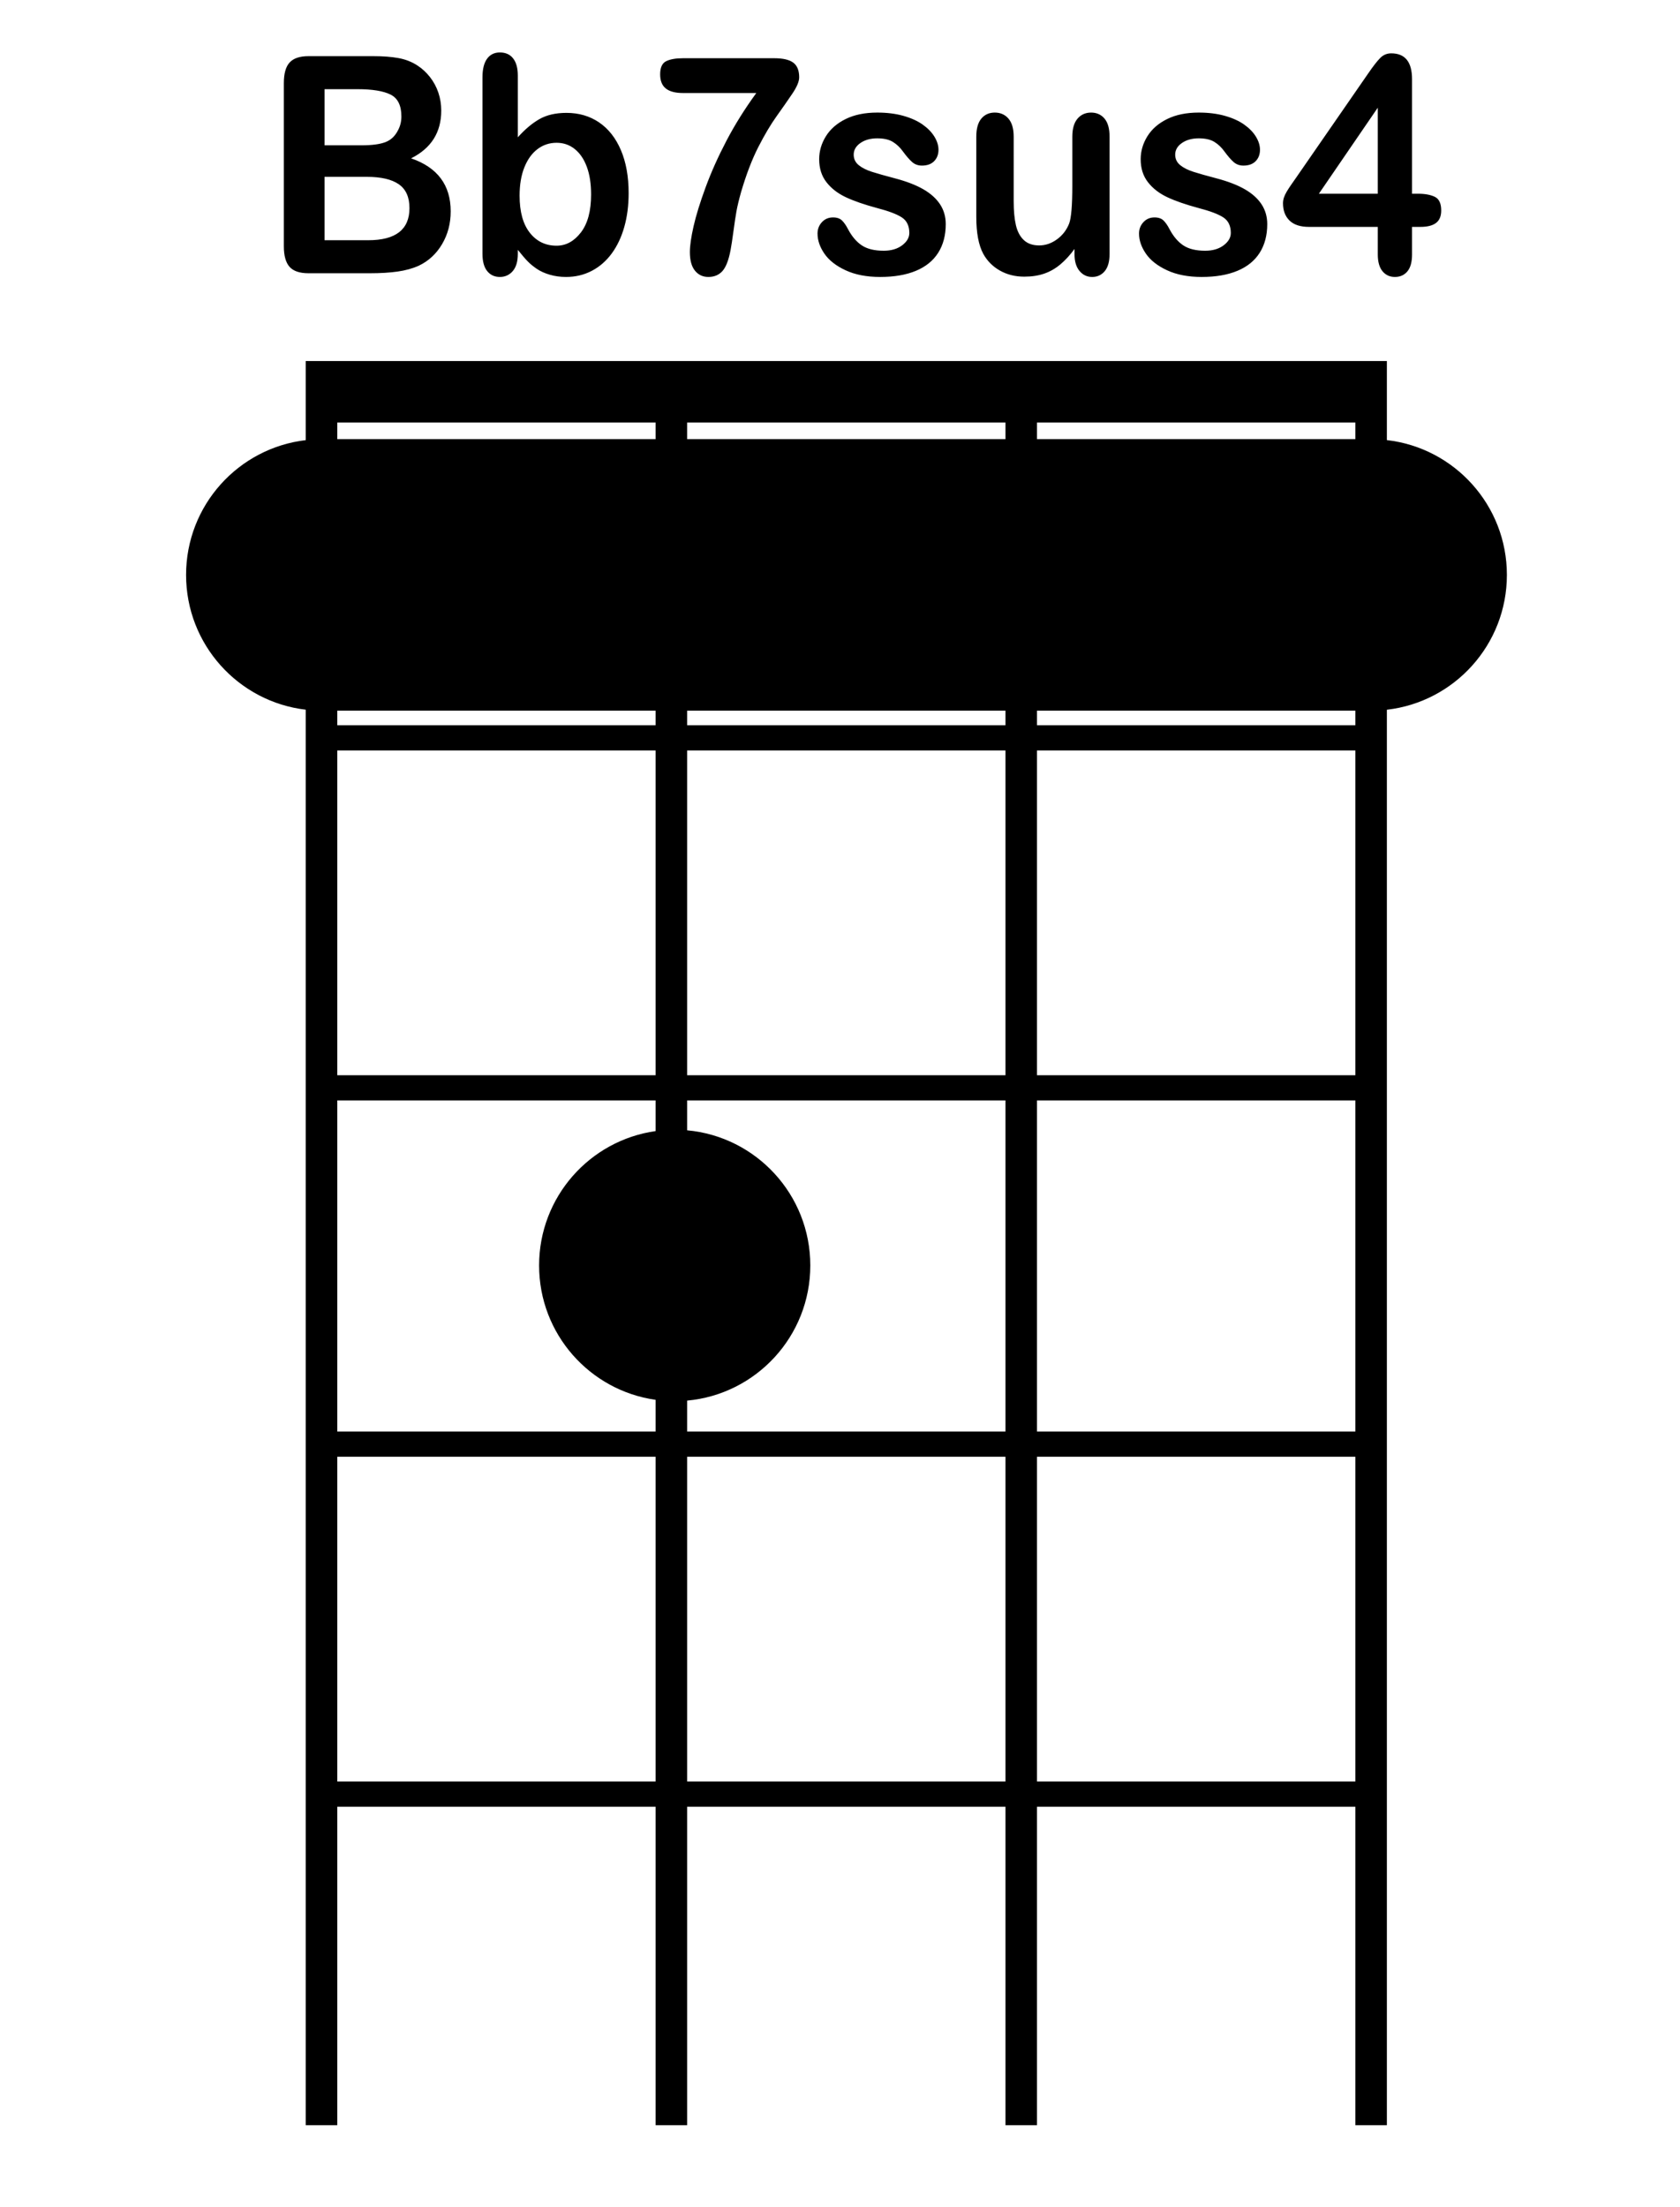 <?xml version="1.0" encoding="iso-8859-1"?>
<!-- Generator: Adobe Illustrator 21.0.2, SVG Export Plug-In . SVG Version: 6.00 Build 0)  -->
<svg version="1.1" id="Bb7sus4_1_" xmlns="http://www.w3.org/2000/svg" xmlns:xlink="http://www.w3.org/1999/xlink" x="0px" y="0px"
	 viewBox="0 0 533 700" style="enable-background:new 0 0 533 700;" xml:space="preserve">
<g id="Bb7sus4">
	<g>
		<path style="fill-rule:evenodd;clip-rule:evenodd;" d="M440,139.575V134v-15v-4.5H97v4.5v15v5.586
			c-21.376,2.505-37.965,20.683-37.965,42.746c0,22.063,16.589,40.241,37.965,42.746V230v8v103v8v105v8v103v8v101h10V573h101v101h10
			V573h101v101h10V573h101v101h10V573v-8V462v-8V349v-8V238v-8v-4.91c21.43-2.455,38.077-20.656,38.077-42.758
			C478.077,160.231,461.43,142.03,440,139.575z M208,565H107V462h101V565z M208,358.716c-20.891,2.947-36.965,20.899-36.965,42.616
			c0,21.718,16.074,39.67,36.965,42.616V454H107V349h101V358.716z M208,341H107V238h101V341z M208,230H107v-4.619
			c13.768,0,53.604,0,101,0V230z M208,139.283c-47.394,0-87.229,0-101,0V134h101V139.283z M319,565H218V462h101V565z M319,454H218
			v-9.806c21.91-1.994,39.077-20.417,39.077-42.862c0-22.444-17.167-40.868-39.077-42.862V349h101V454z M319,341H218V238h101V341z
			 M319,230H218v-4.618c32.715,0,68.292,0,101,0V230z M319,139.283c-32.708,0-68.285,0-101,0V134h101V139.283z M430,565H329V462h101
			V565z M430,454H329V349h101V454z M430,341H329V238h101V341z M430,230H329v-4.618c47.472,0,87.342,0,101,0V230z M430,139.283
			c-13.658,0-53.528,0-101,0V134h101V139.283z M97.877,86.66h19.47c3.361,0,6.302-0.18,8.822-0.54
			c2.521-0.36,4.751-0.978,6.693-1.855c3.1-1.471,5.563-3.749,7.388-6.833c1.825-3.084,2.738-6.552,2.738-10.403
			c0-8.328-4.187-13.932-12.56-16.814c6.374-3.194,9.561-8.234,9.561-15.123c0-2.003-0.304-3.905-0.913-5.706
			c-0.608-1.8-1.493-3.444-2.651-4.931c-1.159-1.487-2.492-2.716-3.998-3.687c-1.768-1.158-3.767-1.941-5.997-2.348
			c-2.231-0.406-4.867-0.611-7.91-0.611H97.877c-2.753,0-4.745,0.666-5.976,1.996c-1.232,1.331-1.847,3.515-1.847,6.552v51.756
			c0,2.975,0.601,5.143,1.804,6.505C93.06,85.979,95.067,86.66,97.877,86.66z M102.962,28.282h10.474
			c4.694,0,8.185,0.572,10.474,1.714c2.288,1.143,3.433,3.452,3.433,6.927c0,1.628-0.363,3.1-1.086,4.415
			c-0.928,1.848-2.267,3.1-4.02,3.757c-1.753,0.658-4.237,0.986-7.453,0.986h-11.821V28.282z M102.962,56.086h13.429
			c4.491,0,7.866,0.783,10.126,2.348c2.26,1.566,3.39,4.086,3.39,7.561c0,6.795-4.361,10.191-13.081,10.191h-13.863V56.086z
			 M158.59,87.834c1.651,0,3.013-0.619,4.085-1.855c1.072-1.237,1.608-3.06,1.608-5.471V79.24c1.304,1.628,2.354,2.849,3.151,3.663
			c0.797,0.815,1.76,1.605,2.89,2.372c1.13,0.768,2.499,1.385,4.107,1.855c1.608,0.47,3.325,0.705,5.15,0.705
			c2.984,0,5.715-0.65,8.192-1.949c2.477-1.299,4.585-3.139,6.323-5.518c1.738-2.379,3.064-5.19,3.977-8.43
			s1.369-6.802,1.369-10.685c0-5.26-0.819-9.808-2.455-13.643c-1.637-3.835-3.94-6.763-6.91-8.782
			c-2.97-2.02-6.425-3.029-10.365-3.029c-3.419,0-6.287,0.666-8.605,1.996c-2.318,1.331-4.592,3.249-6.823,5.753V23.961
			c0-2.348-0.493-4.156-1.478-5.424c-0.985-1.268-2.39-1.902-4.216-1.902c-1.738,0-3.093,0.666-4.063,1.996
			c-0.971,1.331-1.456,3.296-1.456,5.894v55.983c0,2.411,0.5,4.235,1.499,5.471C155.569,87.216,156.909,87.834,158.59,87.834z
			 M166.369,53.056c1.014-2.52,2.404-4.446,4.172-5.777c1.767-1.33,3.781-1.996,6.041-1.996c2.201,0,4.129,0.666,5.78,1.996
			c1.651,1.331,2.926,3.217,3.824,5.659c0.898,2.442,1.347,5.354,1.347,8.736c0,5.229-1.08,9.245-3.238,12.047
			c-2.159,2.802-4.73,4.203-7.714,4.203c-3.506,0-6.338-1.369-8.496-4.109c-2.159-2.739-3.238-6.661-3.238-11.765
			C164.848,58.575,165.354,55.577,166.369,53.056z M216.695,29.503h23.251c-3.651,5.01-6.801,10.043-9.452,15.099
			c-2.651,5.057-4.861,9.988-6.628,14.794c-1.768,4.807-3.042,8.932-3.824,12.375c-0.782,3.445-1.173,6.169-1.173,8.172
			c0,2.599,0.536,4.564,1.608,5.894c1.072,1.33,2.491,1.996,4.259,1.996c1.854,0,3.339-0.619,4.455-1.855
			c1.115-1.237,1.977-3.452,2.586-6.646c0.261-1.377,0.565-3.365,0.913-5.965c0.348-2.599,0.666-4.712,0.956-6.34
			c0.289-1.628,0.782-3.679,1.478-6.152c1.651-5.604,3.469-10.348,5.454-14.23c1.984-3.882,3.911-7.131,5.78-9.745
			c1.869-2.614,3.534-5.002,4.998-7.162c1.463-2.16,2.195-3.898,2.195-5.213c0-2.16-0.623-3.71-1.869-4.65
			c-1.246-0.939-3.259-1.409-6.041-1.409h-28.944c-2.289,0-4.071,0.313-5.345,0.939c-1.275,0.627-1.912,2.02-1.912,4.18
			c0,2.036,0.601,3.53,1.804,4.485C212.442,29.026,214.261,29.503,216.695,29.503z M286.208,77.807
			c-1.521,1.143-3.47,1.714-5.845,1.714c-2.927,0-5.237-0.564-6.932-1.691c-1.695-1.127-3.151-2.833-4.368-5.119
			c-0.608-1.19-1.246-2.113-1.912-2.771c-0.667-0.657-1.623-0.986-2.868-0.986c-1.42,0-2.593,0.501-3.52,1.503
			c-0.928,1.002-1.391,2.207-1.391,3.616c0,2.13,0.724,4.25,2.173,6.364c1.448,2.113,3.694,3.875,6.736,5.284
			c3.042,1.409,6.693,2.113,10.952,2.113c4.461,0,8.25-0.65,11.365-1.949c3.114-1.299,5.468-3.209,7.062-5.73
			c1.593-2.52,2.39-5.549,2.39-9.088c0-2.348-0.602-4.438-1.804-6.27c-1.203-1.832-2.97-3.42-5.302-4.767
			c-2.333-1.346-5.339-2.505-9.018-3.475c-3.101-0.814-5.534-1.503-7.301-2.066c-1.768-0.564-3.172-1.275-4.216-2.137
			c-1.043-0.861-1.565-1.965-1.565-3.311c0-1.471,0.71-2.701,2.129-3.687c1.419-0.986,3.201-1.479,5.346-1.479
			c2.086,0,3.737,0.376,4.954,1.127c1.217,0.751,2.274,1.754,3.172,3.006c1.101,1.503,2.079,2.63,2.934,3.381
			c0.854,0.751,1.89,1.127,3.107,1.127c1.68,0,2.977-0.47,3.89-1.409c0.913-0.939,1.369-2.144,1.369-3.616
			c0-1.346-0.428-2.724-1.282-4.133c-0.855-1.409-2.101-2.692-3.737-3.851c-1.637-1.158-3.68-2.082-6.128-2.771
			c-2.449-0.688-5.208-1.033-8.279-1.033c-3.911,0-7.251,0.681-10.017,2.043c-2.767,1.362-4.861,3.186-6.28,5.471
			c-1.42,2.286-2.13,4.713-2.13,7.28c0,2.881,0.767,5.307,2.303,7.28c1.535,1.973,3.585,3.562,6.149,4.767
			c2.564,1.206,5.889,2.356,9.974,3.452c3.621,0.939,6.221,1.926,7.801,2.959c1.579,1.033,2.369,2.677,2.369,4.931
			C288.489,75.358,287.729,76.664,286.208,77.807z M317.237,85.815c2.274,1.284,4.846,1.926,7.714,1.926
			c2.375,0,4.491-0.321,6.345-0.963c1.854-0.641,3.564-1.62,5.128-2.935s3.056-2.943,4.476-4.884v1.644
			c0,2.286,0.528,4.062,1.586,5.331c1.057,1.268,2.397,1.902,4.02,1.902c1.622,0,2.948-0.611,3.977-1.832
			c1.028-1.221,1.543-3.053,1.543-5.495v-37.15c0-2.567-0.536-4.485-1.608-5.753c-1.072-1.268-2.492-1.902-4.259-1.902
			c-1.768,0-3.202,0.642-4.302,1.926c-1.101,1.284-1.651,3.194-1.651,5.73v15.593c0,6.137-0.333,10.114-1,11.929
			c-0.811,2.066-2.101,3.742-3.868,5.025c-1.768,1.284-3.651,1.926-5.65,1.926c-2.058,0-3.687-0.571-4.889-1.714
			c-1.203-1.143-2.036-2.724-2.499-4.743c-0.464-2.02-0.695-4.516-0.695-7.491V43.358c0-2.536-0.551-4.445-1.651-5.73
			c-1.101-1.283-2.55-1.926-4.346-1.926c-1.768,0-3.188,0.634-4.259,1.902c-1.072,1.268-1.608,3.186-1.608,5.753v25.408
			c0,5.104,0.739,9.017,2.216,11.741C313.202,82.762,314.963,84.531,317.237,85.815z M388.206,77.807
			c-1.521,1.143-3.47,1.714-5.845,1.714c-2.927,0-5.237-0.564-6.932-1.691c-1.695-1.127-3.151-2.833-4.368-5.119
			c-0.608-1.19-1.246-2.113-1.912-2.771c-0.667-0.657-1.623-0.986-2.868-0.986c-1.42,0-2.593,0.501-3.52,1.503
			c-0.928,1.002-1.391,2.207-1.391,3.616c0,2.13,0.724,4.25,2.173,6.364c1.448,2.113,3.694,3.875,6.736,5.284
			s6.693,2.113,10.952,2.113c4.461,0,8.25-0.65,11.365-1.949c3.114-1.299,5.468-3.209,7.062-5.73c1.593-2.52,2.39-5.549,2.39-9.088
			c0-2.348-0.602-4.438-1.804-6.27c-1.203-1.832-2.97-3.42-5.302-4.767c-2.333-1.346-5.339-2.505-9.018-3.475
			c-3.101-0.814-5.534-1.503-7.301-2.066c-1.768-0.564-3.173-1.275-4.216-2.137c-1.043-0.861-1.565-1.965-1.565-3.311
			c0-1.471,0.71-2.701,2.13-3.687c1.419-0.986,3.201-1.479,5.345-1.479c2.086,0,3.737,0.376,4.954,1.127
			c1.217,0.751,2.274,1.754,3.172,3.006c1.101,1.503,2.079,2.63,2.934,3.381c0.854,0.751,1.89,1.127,3.107,1.127
			c1.68,0,2.977-0.47,3.89-1.409c0.913-0.939,1.369-2.144,1.369-3.616c0-1.346-0.428-2.724-1.282-4.133
			c-0.855-1.409-2.101-2.692-3.737-3.851c-1.637-1.158-3.68-2.082-6.128-2.771c-2.449-0.688-5.208-1.033-8.279-1.033
			c-3.911,0-7.251,0.681-10.017,2.043c-2.767,1.362-4.861,3.186-6.28,5.471c-1.42,2.286-2.13,4.713-2.13,7.28
			c0,2.881,0.767,5.307,2.303,7.28c1.535,1.973,3.585,3.562,6.149,4.767c2.564,1.206,5.889,2.356,9.974,3.452
			c3.621,0.939,6.221,1.926,7.801,2.959c1.579,1.033,2.369,2.677,2.369,4.931C390.488,75.358,389.727,76.664,388.206,77.807z
			 M415.303,71.96h21.816v8.736c0,2.348,0.5,4.126,1.499,5.331c1,1.205,2.31,1.808,3.933,1.808c1.651,0,2.969-0.587,3.955-1.761
			c0.985-1.174,1.478-2.966,1.478-5.378V71.96h2.651c2.201,0,3.853-0.415,4.954-1.245c1.101-0.829,1.651-2.152,1.651-3.969
			c0-2.223-0.674-3.663-2.021-4.321s-3.137-0.986-5.367-0.986h-1.869V25.089c0-5.448-2.202-8.172-6.606-8.172
			c-1.362,0-2.528,0.493-3.498,1.479c-0.971,0.986-2.21,2.576-3.716,4.767l-23.033,33.298c-0.638,0.909-1.173,1.675-1.608,2.301
			c-0.435,0.627-0.855,1.276-1.26,1.949c-0.406,0.674-0.71,1.315-0.913,1.926c-0.203,0.611-0.304,1.214-0.304,1.808
			c0,2.317,0.688,4.149,2.064,5.495C410.486,71.287,412.55,71.96,415.303,71.96z M437.119,34.153V61.44h-18.687L437.119,34.153z"/>
	</g>
</g>
</svg>
